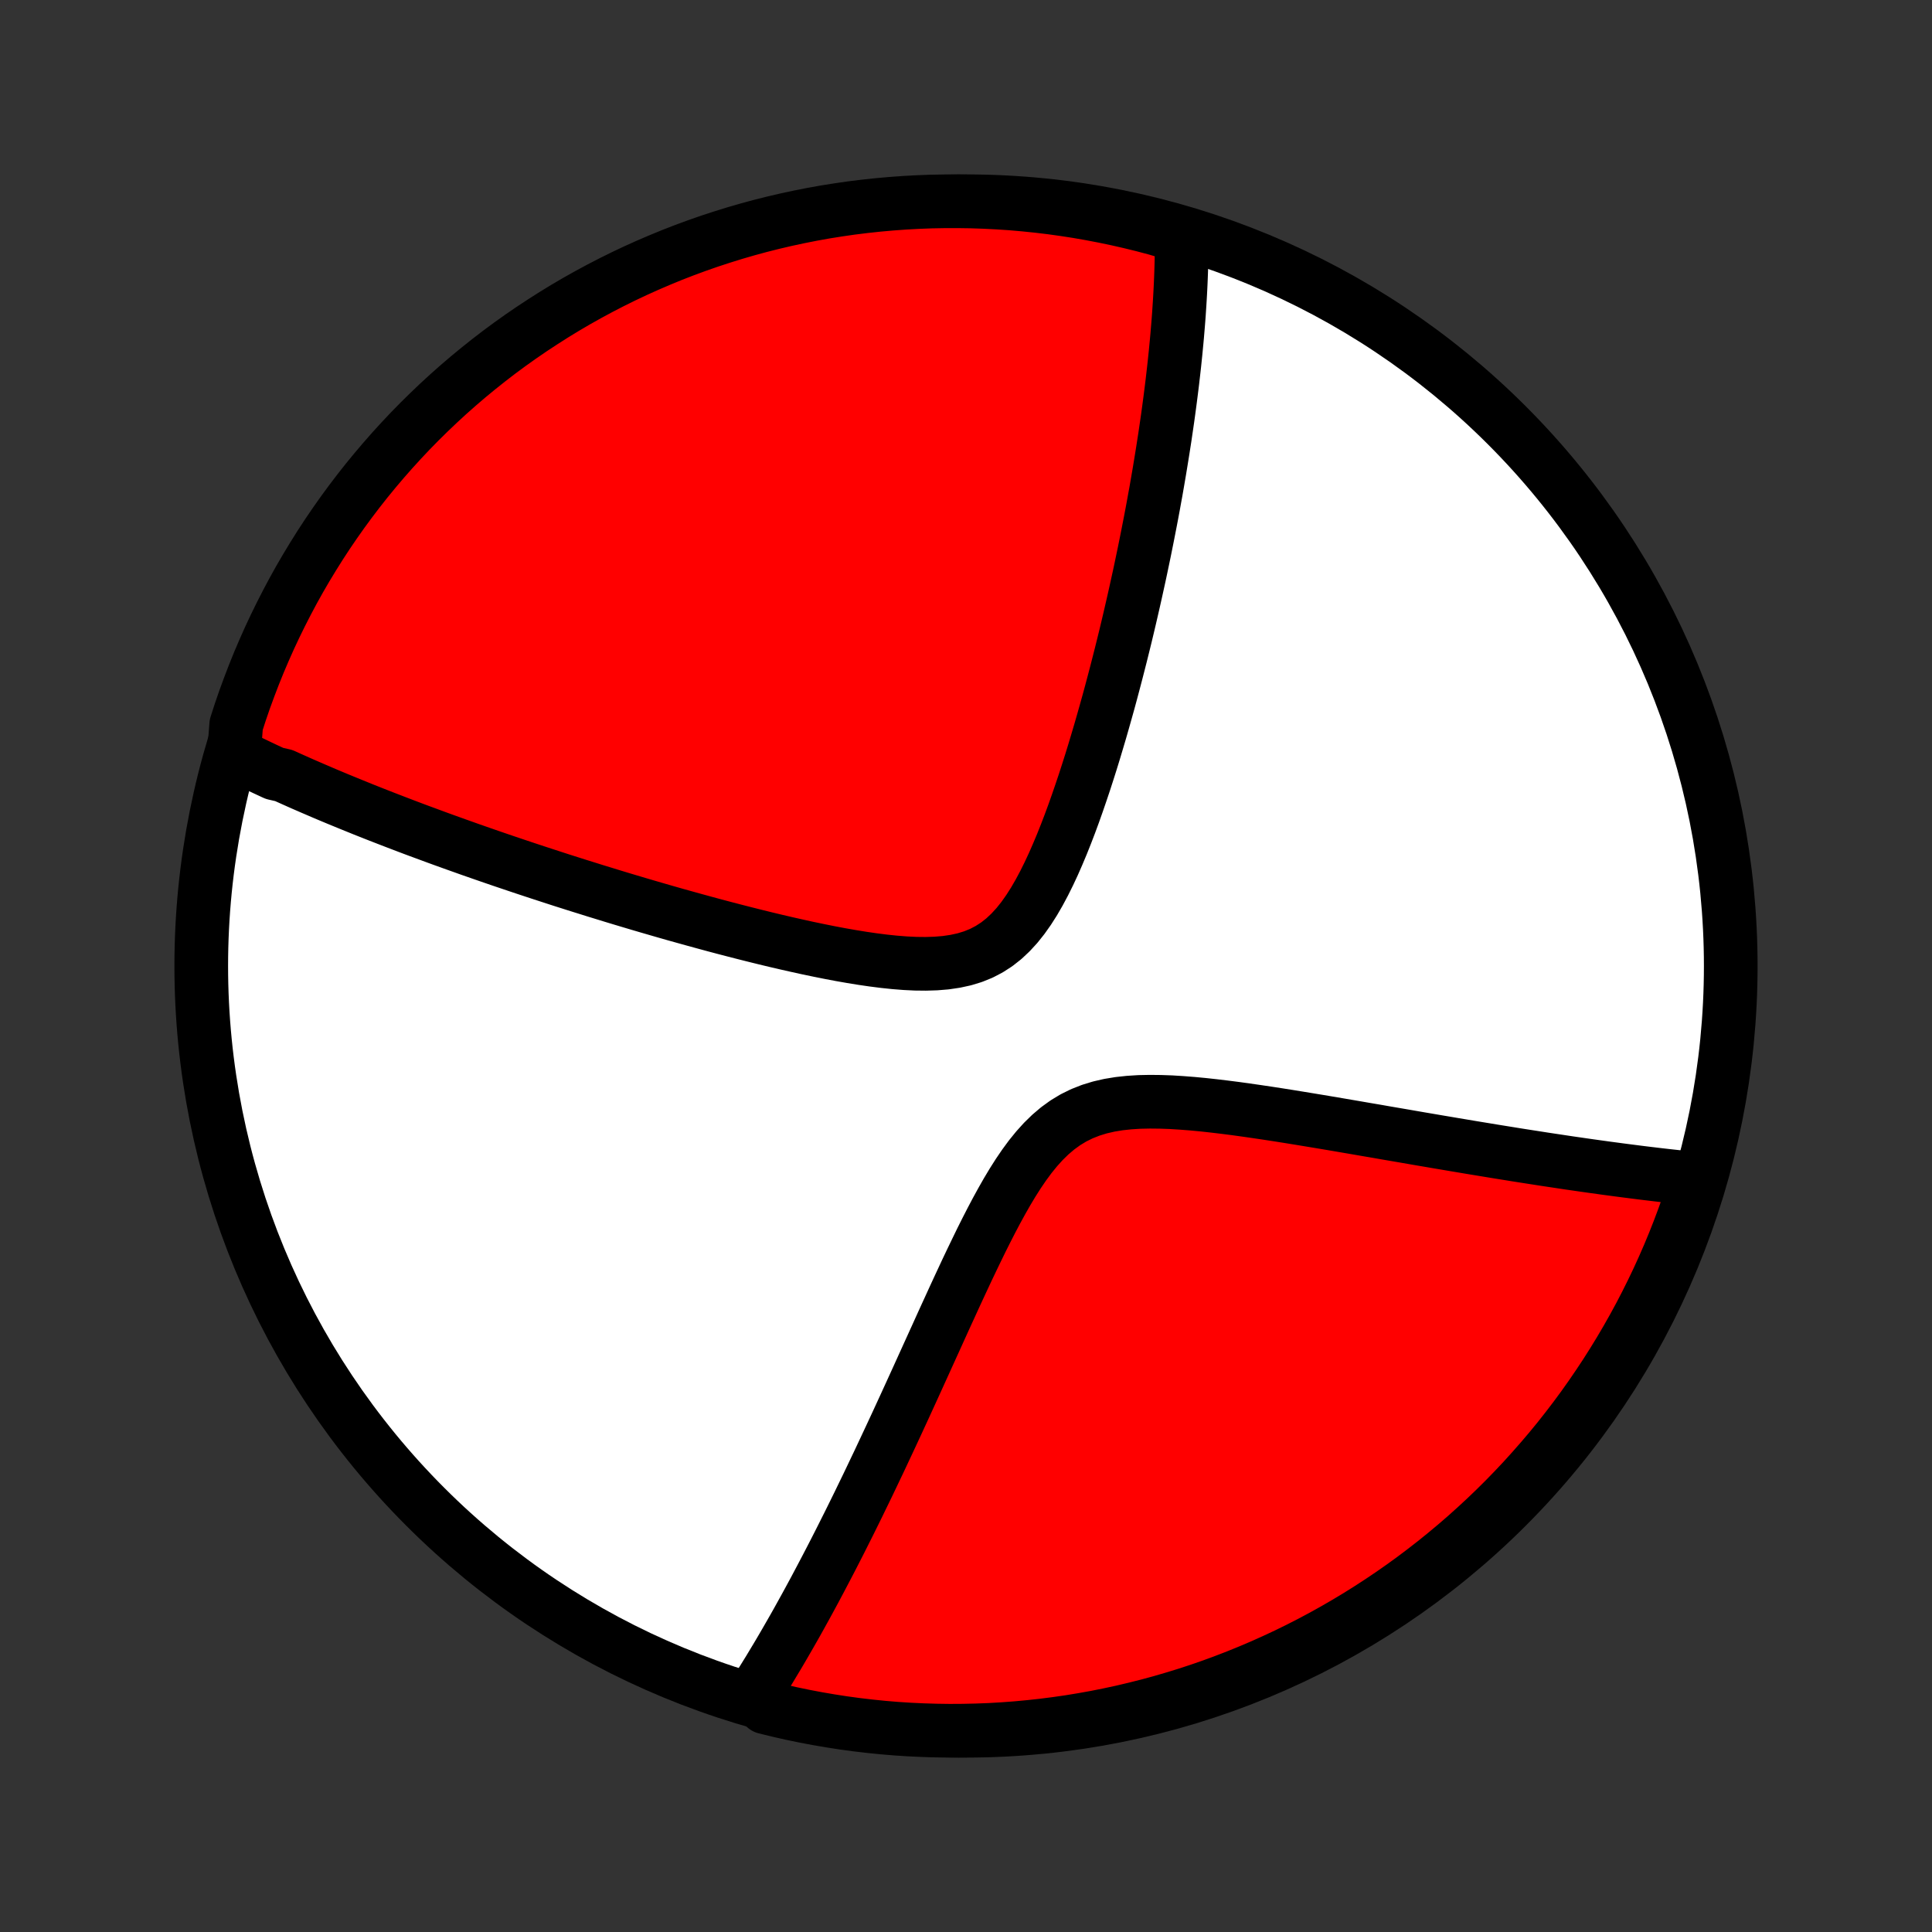 <?xml version="1.0" encoding="utf-8" standalone="no"?>
<!DOCTYPE svg PUBLIC "-//W3C//DTD SVG 1.1//EN"
  "http://www.w3.org/Graphics/SVG/1.1/DTD/svg11.dtd">
<!-- Created with matplotlib (http://matplotlib.org/) -->
<svg height="72pt" version="1.1" viewBox="0 0 72 72" width="72pt" xmlns="http://www.w3.org/2000/svg" xmlns:xlink="http://www.w3.org/1999/xlink">
 <rect x="0" y="0" width="72" height="72" fill="#333333" stroke="none"/>
 <defs>
  <style type="text/css">
*{stroke-linecap:butt;stroke-linejoin:round;}
  </style>
 </defs>
 <g id="figure_1">
  <g id="patch_1">
   <path d="
M0 72
L72 72
L72 0
L0 0
z
" style="fill:none;"/>
  </g>
  <g id="axes_1">
   <g id="PatchCollection_1">
    <defs>
     <path d="
M36 -7.5
C43.558 -7.5 50.808 -10.503 56.153 -15.848
C61.497 -21.192 64.5 -28.442 64.5 -36
C64.5 -43.558 61.497 -50.808 56.153 -56.153
C50.808 -61.497 43.558 -64.5 36 -64.5
C28.442 -64.5 21.192 -61.497 15.848 -56.153
C10.503 -50.808 7.5 -43.558 7.5 -36
C7.5 -28.442 10.503 -21.192 15.848 -15.848
C21.192 -10.503 28.442 -7.5 36 -7.5
z
" id="C0_0_a811fe30f3"/>
     <path d="
M8.721 -43.904
L8.885 -43.821
L9.05 -43.74
L9.216 -43.658
L9.383 -43.577
L9.55 -43.497
L9.719 -43.416
L9.888 -43.336
L10.058 -43.257
L10.23 -43.177
L10.576 -43.098
L10.75 -43.019
L10.926 -42.94
L11.103 -42.861
L11.281 -42.782
L11.461 -42.704
L11.642 -42.625
L11.825 -42.547
L12.008 -42.468
L12.194 -42.389
L12.38 -42.311
L12.569 -42.232
L12.759 -42.154
L12.951 -42.075
L13.145 -41.996
L13.34 -41.917
L13.537 -41.837
L13.736 -41.758
L13.938 -41.678
L14.141 -41.598
L14.347 -41.518
L14.554 -41.438
L14.764 -41.357
L14.976 -41.276
L15.191 -41.194
L15.408 -41.112
L15.628 -41.03
L15.851 -40.948
L16.076 -40.865
L16.303 -40.781
L16.534 -40.697
L16.768 -40.613
L17.004 -40.528
L17.244 -40.443
L17.487 -40.356
L17.733 -40.27
L17.983 -40.183
L18.236 -40.095
L18.492 -40.007
L18.752 -39.918
L19.016 -39.829
L19.283 -39.739
L19.555 -39.648
L19.83 -39.557
L20.109 -39.465
L20.392 -39.373
L20.68 -39.279
L20.971 -39.185
L21.267 -39.091
L21.567 -38.996
L21.872 -38.901
L22.181 -38.804
L22.495 -38.708
L22.813 -38.61
L23.136 -38.512
L23.463 -38.414
L23.795 -38.315
L24.132 -38.216
L24.473 -38.117
L24.819 -38.017
L25.17 -37.917
L25.525 -37.818
L25.885 -37.718
L26.25 -37.618
L26.619 -37.518
L26.992 -37.419
L27.369 -37.321
L27.75 -37.223
L28.136 -37.126
L28.525 -37.03
L28.917 -36.936
L29.312 -36.844
L29.711 -36.754
L30.111 -36.666
L30.514 -36.582
L30.918 -36.501
L31.324 -36.424
L31.729 -36.353
L32.135 -36.287
L32.539 -36.228
L32.941 -36.177
L33.34 -36.135
L33.735 -36.104
L34.124 -36.085
L34.506 -36.081
L34.88 -36.093
L35.244 -36.123
L35.596 -36.175
L35.936 -36.249
L36.261 -36.348
L36.572 -36.474
L36.867 -36.628
L37.147 -36.809
L37.411 -37.017
L37.661 -37.252
L37.898 -37.51
L38.122 -37.791
L38.334 -38.091
L38.536 -38.408
L38.728 -38.74
L38.912 -39.084
L39.088 -39.439
L39.257 -39.801
L39.419 -40.171
L39.576 -40.545
L39.727 -40.924
L39.873 -41.305
L40.014 -41.688
L40.15 -42.072
L40.282 -42.456
L40.411 -42.84
L40.535 -43.223
L40.656 -43.604
L40.773 -43.984
L40.886 -44.361
L40.997 -44.735
L41.104 -45.107
L41.208 -45.475
L41.31 -45.84
L41.408 -46.201
L41.503 -46.559
L41.596 -46.913
L41.686 -47.263
L41.774 -47.609
L41.859 -47.951
L41.942 -48.289
L42.022 -48.623
L42.1 -48.953
L42.175 -49.278
L42.249 -49.6
L42.32 -49.917
L42.389 -50.23
L42.457 -50.539
L42.522 -50.844
L42.585 -51.145
L42.647 -51.442
L42.706 -51.735
L42.764 -52.024
L42.82 -52.31
L42.875 -52.592
L42.928 -52.87
L42.979 -53.144
L43.028 -53.415
L43.077 -53.683
L43.123 -53.947
L43.168 -54.208
L43.212 -54.466
L43.254 -54.721
L43.295 -54.972
L43.335 -55.221
L43.373 -55.466
L43.411 -55.709
L43.446 -55.949
L43.481 -56.187
L43.515 -56.422
L43.547 -56.654
L43.578 -56.884
L43.608 -57.111
L43.637 -57.337
L43.665 -57.559
L43.692 -57.78
L43.717 -57.999
L43.742 -58.216
L43.766 -58.43
L43.788 -58.643
L43.81 -58.854
L43.83 -59.063
L43.85 -59.271
L43.869 -59.477
L43.886 -59.681
L43.903 -59.884
L43.919 -60.085
L43.934 -60.285
L43.947 -60.484
L43.96 -60.681
L43.972 -60.877
L43.983 -61.072
L43.993 -61.266
L44.002 -61.458
L44.01 -61.65
L44.017 -61.841
L44.023 -62.031
L44.028 -62.219
L44.032 -62.408
L44.035 -62.595
L44.037 -62.781
L44.038 -62.967
L44.037 -63.153
L43.56 -63.337
L43.08 -63.479
L42.597 -63.607
L42.112 -63.726
L41.625 -63.837
L41.137 -63.939
L40.647 -64.033
L40.155 -64.119
L39.663 -64.195
L39.169 -64.264
L38.674 -64.323
L38.178 -64.374
L37.682 -64.417
L37.185 -64.45
L36.688 -64.475
L36.191 -64.492
L35.694 -64.499
L35.196 -64.498
L34.699 -64.489
L34.202 -64.47
L33.706 -64.443
L33.211 -64.407
L32.716 -64.363
L32.223 -64.31
L31.73 -64.249
L31.239 -64.178
L30.749 -64.1
L30.261 -64.012
L29.775 -63.916
L29.291 -63.812
L28.808 -63.699
L28.328 -63.578
L27.85 -63.448
L27.375 -63.31
L26.902 -63.163
L26.432 -63.009
L25.965 -62.846
L25.501 -62.675
L25.04 -62.496
L24.583 -62.308
L24.129 -62.113
L23.678 -61.91
L23.232 -61.699
L22.789 -61.48
L22.35 -61.253
L21.916 -61.019
L21.485 -60.777
L21.059 -60.527
L20.638 -60.27
L20.222 -60.005
L19.81 -59.734
L19.403 -59.455
L19.001 -59.169
L18.604 -58.876
L18.213 -58.575
L17.827 -58.268
L17.447 -57.955
L17.072 -57.634
L16.703 -57.307
L16.34 -56.973
L15.983 -56.633
L15.632 -56.287
L15.287 -55.935
L14.949 -55.576
L14.617 -55.212
L14.291 -54.841
L13.972 -54.465
L13.66 -54.084
L13.354 -53.696
L13.056 -53.304
L12.764 -52.906
L12.48 -52.503
L12.202 -52.095
L11.932 -51.682
L11.67 -51.264
L11.414 -50.842
L11.166 -50.415
L10.926 -49.984
L10.694 -49.548
L10.469 -49.108
L10.252 -48.665
L10.042 -48.217
L9.841 -47.766
L9.647 -47.311
L9.462 -46.853
L9.285 -46.391
L9.115 -45.927
L8.954 -45.459
L8.802 -44.988
z
" id="C0_1_4809a73e70"/>
     <path d="
M28.06 -8.807
L28.16 -8.964
L28.261 -9.123
L28.362 -9.283
L28.463 -9.445
L28.564 -9.609
L28.666 -9.774
L28.767 -9.942
L28.869 -10.112
L28.972 -10.283
L29.075 -10.457
L29.178 -10.633
L29.281 -10.811
L29.385 -10.991
L29.49 -11.174
L29.595 -11.358
L29.701 -11.546
L29.807 -11.736
L29.913 -11.928
L30.021 -12.123
L30.129 -12.321
L30.238 -12.522
L30.348 -12.725
L30.458 -12.932
L30.569 -13.141
L30.681 -13.354
L30.794 -13.569
L30.908 -13.788
L31.023 -14.01
L31.139 -14.236
L31.256 -14.465
L31.374 -14.698
L31.492 -14.934
L31.613 -15.174
L31.734 -15.418
L31.856 -15.665
L31.98 -15.917
L32.104 -16.173
L32.23 -16.432
L32.358 -16.696
L32.486 -16.964
L32.616 -17.237
L32.748 -17.513
L32.88 -17.794
L33.014 -18.08
L33.15 -18.37
L33.287 -18.664
L33.426 -18.963
L33.566 -19.267
L33.708 -19.575
L33.851 -19.888
L33.996 -20.205
L34.143 -20.527
L34.291 -20.853
L34.441 -21.183
L34.593 -21.518
L34.747 -21.857
L34.903 -22.2
L35.06 -22.547
L35.219 -22.897
L35.381 -23.25
L35.544 -23.607
L35.71 -23.967
L35.878 -24.328
L36.048 -24.692
L36.222 -25.057
L36.398 -25.422
L36.576 -25.788
L36.759 -26.153
L36.945 -26.516
L37.135 -26.876
L37.33 -27.232
L37.529 -27.582
L37.735 -27.926
L37.947 -28.26
L38.167 -28.583
L38.395 -28.893
L38.633 -29.186
L38.882 -29.462
L39.143 -29.717
L39.416 -29.949
L39.703 -30.157
L40.004 -30.339
L40.319 -30.494
L40.648 -30.624
L40.99 -30.729
L41.343 -30.81
L41.708 -30.87
L42.081 -30.91
L42.462 -30.934
L42.85 -30.942
L43.242 -30.938
L43.639 -30.924
L44.038 -30.899
L44.438 -30.868
L44.84 -30.83
L45.241 -30.786
L45.641 -30.738
L46.041 -30.687
L46.438 -30.632
L46.833 -30.575
L47.225 -30.517
L47.615 -30.457
L48.001 -30.396
L48.383 -30.334
L48.761 -30.272
L49.136 -30.21
L49.506 -30.148
L49.871 -30.086
L50.233 -30.024
L50.589 -29.963
L50.941 -29.902
L51.289 -29.843
L51.631 -29.783
L51.969 -29.725
L52.302 -29.668
L52.631 -29.611
L52.954 -29.555
L53.273 -29.501
L53.587 -29.447
L53.897 -29.395
L54.202 -29.343
L54.502 -29.293
L54.798 -29.243
L55.089 -29.195
L55.376 -29.148
L55.659 -29.101
L55.937 -29.056
L56.212 -29.012
L56.482 -28.968
L56.748 -28.926
L57.011 -28.885
L57.269 -28.845
L57.524 -28.805
L57.775 -28.767
L58.023 -28.73
L58.267 -28.693
L58.507 -28.657
L58.745 -28.623
L58.979 -28.589
L59.21 -28.556
L59.438 -28.524
L59.663 -28.493
L59.885 -28.462
L60.104 -28.433
L60.32 -28.404
L60.534 -28.376
L60.745 -28.349
L60.954 -28.322
L61.16 -28.296
L61.364 -28.271
L61.566 -28.247
L61.765 -28.223
L61.962 -28.2
L62.157 -28.178
L62.35 -28.157
L62.541 -28.136
L62.73 -28.115
L62.918 -28.096
L63.103 -28.077
L63.222 -28.059
L63.07 -27.56
L62.91 -27.086
L62.742 -26.615
L62.566 -26.147
L62.382 -25.681
L62.19 -25.219
L61.99 -24.761
L61.782 -24.305
L61.566 -23.854
L61.342 -23.405
L61.111 -22.961
L60.872 -22.521
L60.625 -22.085
L60.371 -21.653
L60.109 -21.225
L59.841 -20.802
L59.564 -20.384
L59.281 -19.97
L58.991 -19.561
L58.693 -19.157
L58.389 -18.759
L58.078 -18.365
L57.76 -17.977
L57.435 -17.595
L57.104 -17.218
L56.767 -16.846
L56.423 -16.481
L56.073 -16.121
L55.717 -15.768
L55.355 -15.421
L54.986 -15.08
L54.613 -14.745
L54.233 -14.417
L53.848 -14.096
L53.458 -13.781
L53.062 -13.473
L52.661 -13.171
L52.255 -12.877
L51.844 -12.59
L51.428 -12.31
L51.007 -12.037
L50.582 -11.771
L50.152 -11.513
L49.718 -11.262
L49.281 -11.019
L48.838 -10.783
L48.392 -10.555
L47.943 -10.335
L47.489 -10.123
L47.032 -9.918
L46.572 -9.722
L46.108 -9.533
L45.642 -9.353
L45.172 -9.18
L44.7 -9.016
L44.225 -8.86
L43.747 -8.713
L43.268 -8.573
L42.785 -8.442
L42.301 -8.32
L41.815 -8.205
L41.328 -8.1
L40.838 -8.002
L40.347 -7.914
L39.855 -7.833
L39.361 -7.762
L38.867 -7.699
L38.372 -7.645
L37.876 -7.599
L37.379 -7.562
L36.882 -7.533
L36.385 -7.514
L35.887 -7.503
L35.39 -7.5
L34.893 -7.507
L34.396 -7.522
L33.9 -7.545
L33.404 -7.577
L32.909 -7.618
L32.415 -7.668
L31.922 -7.726
L31.43 -7.793
L30.94 -7.869
L30.451 -7.953
L29.965 -8.045
L29.479 -8.146
L28.996 -8.256
L28.515 -8.374
z
" id="C0_2_7162c9f71d"/>
    </defs>
    <g clip-path="url(#p1bffca34e9)">
     <use style="fill:#ffffff;stroke:#000000;stroke-width:2.0;" x="0.0" xlink:href="#C0_0_a811fe30f3" y="72.0"/>
    </g>
    <g clip-path="url(#p1bffca34e9)">
     <use style="fill:#ff0000;stroke:#000000;stroke-width:2.0;" x="0.0" xlink:href="#C0_1_4809a73e70" y="72.0"/>
    </g>
    <g clip-path="url(#p1bffca34e9)">
     <use style="fill:#ff0000;stroke:#000000;stroke-width:2.0;" x="0.0" xlink:href="#C0_2_7162c9f71d" y="72.0"/>
    </g>
   </g>
  </g>
 </g>
 <defs>
  <clipPath id="p1bffca34e9">
   <rect height="72.0" width="72.0" x="0.0" y="0.0"/>
  </clipPath>
 </defs>
</svg>
